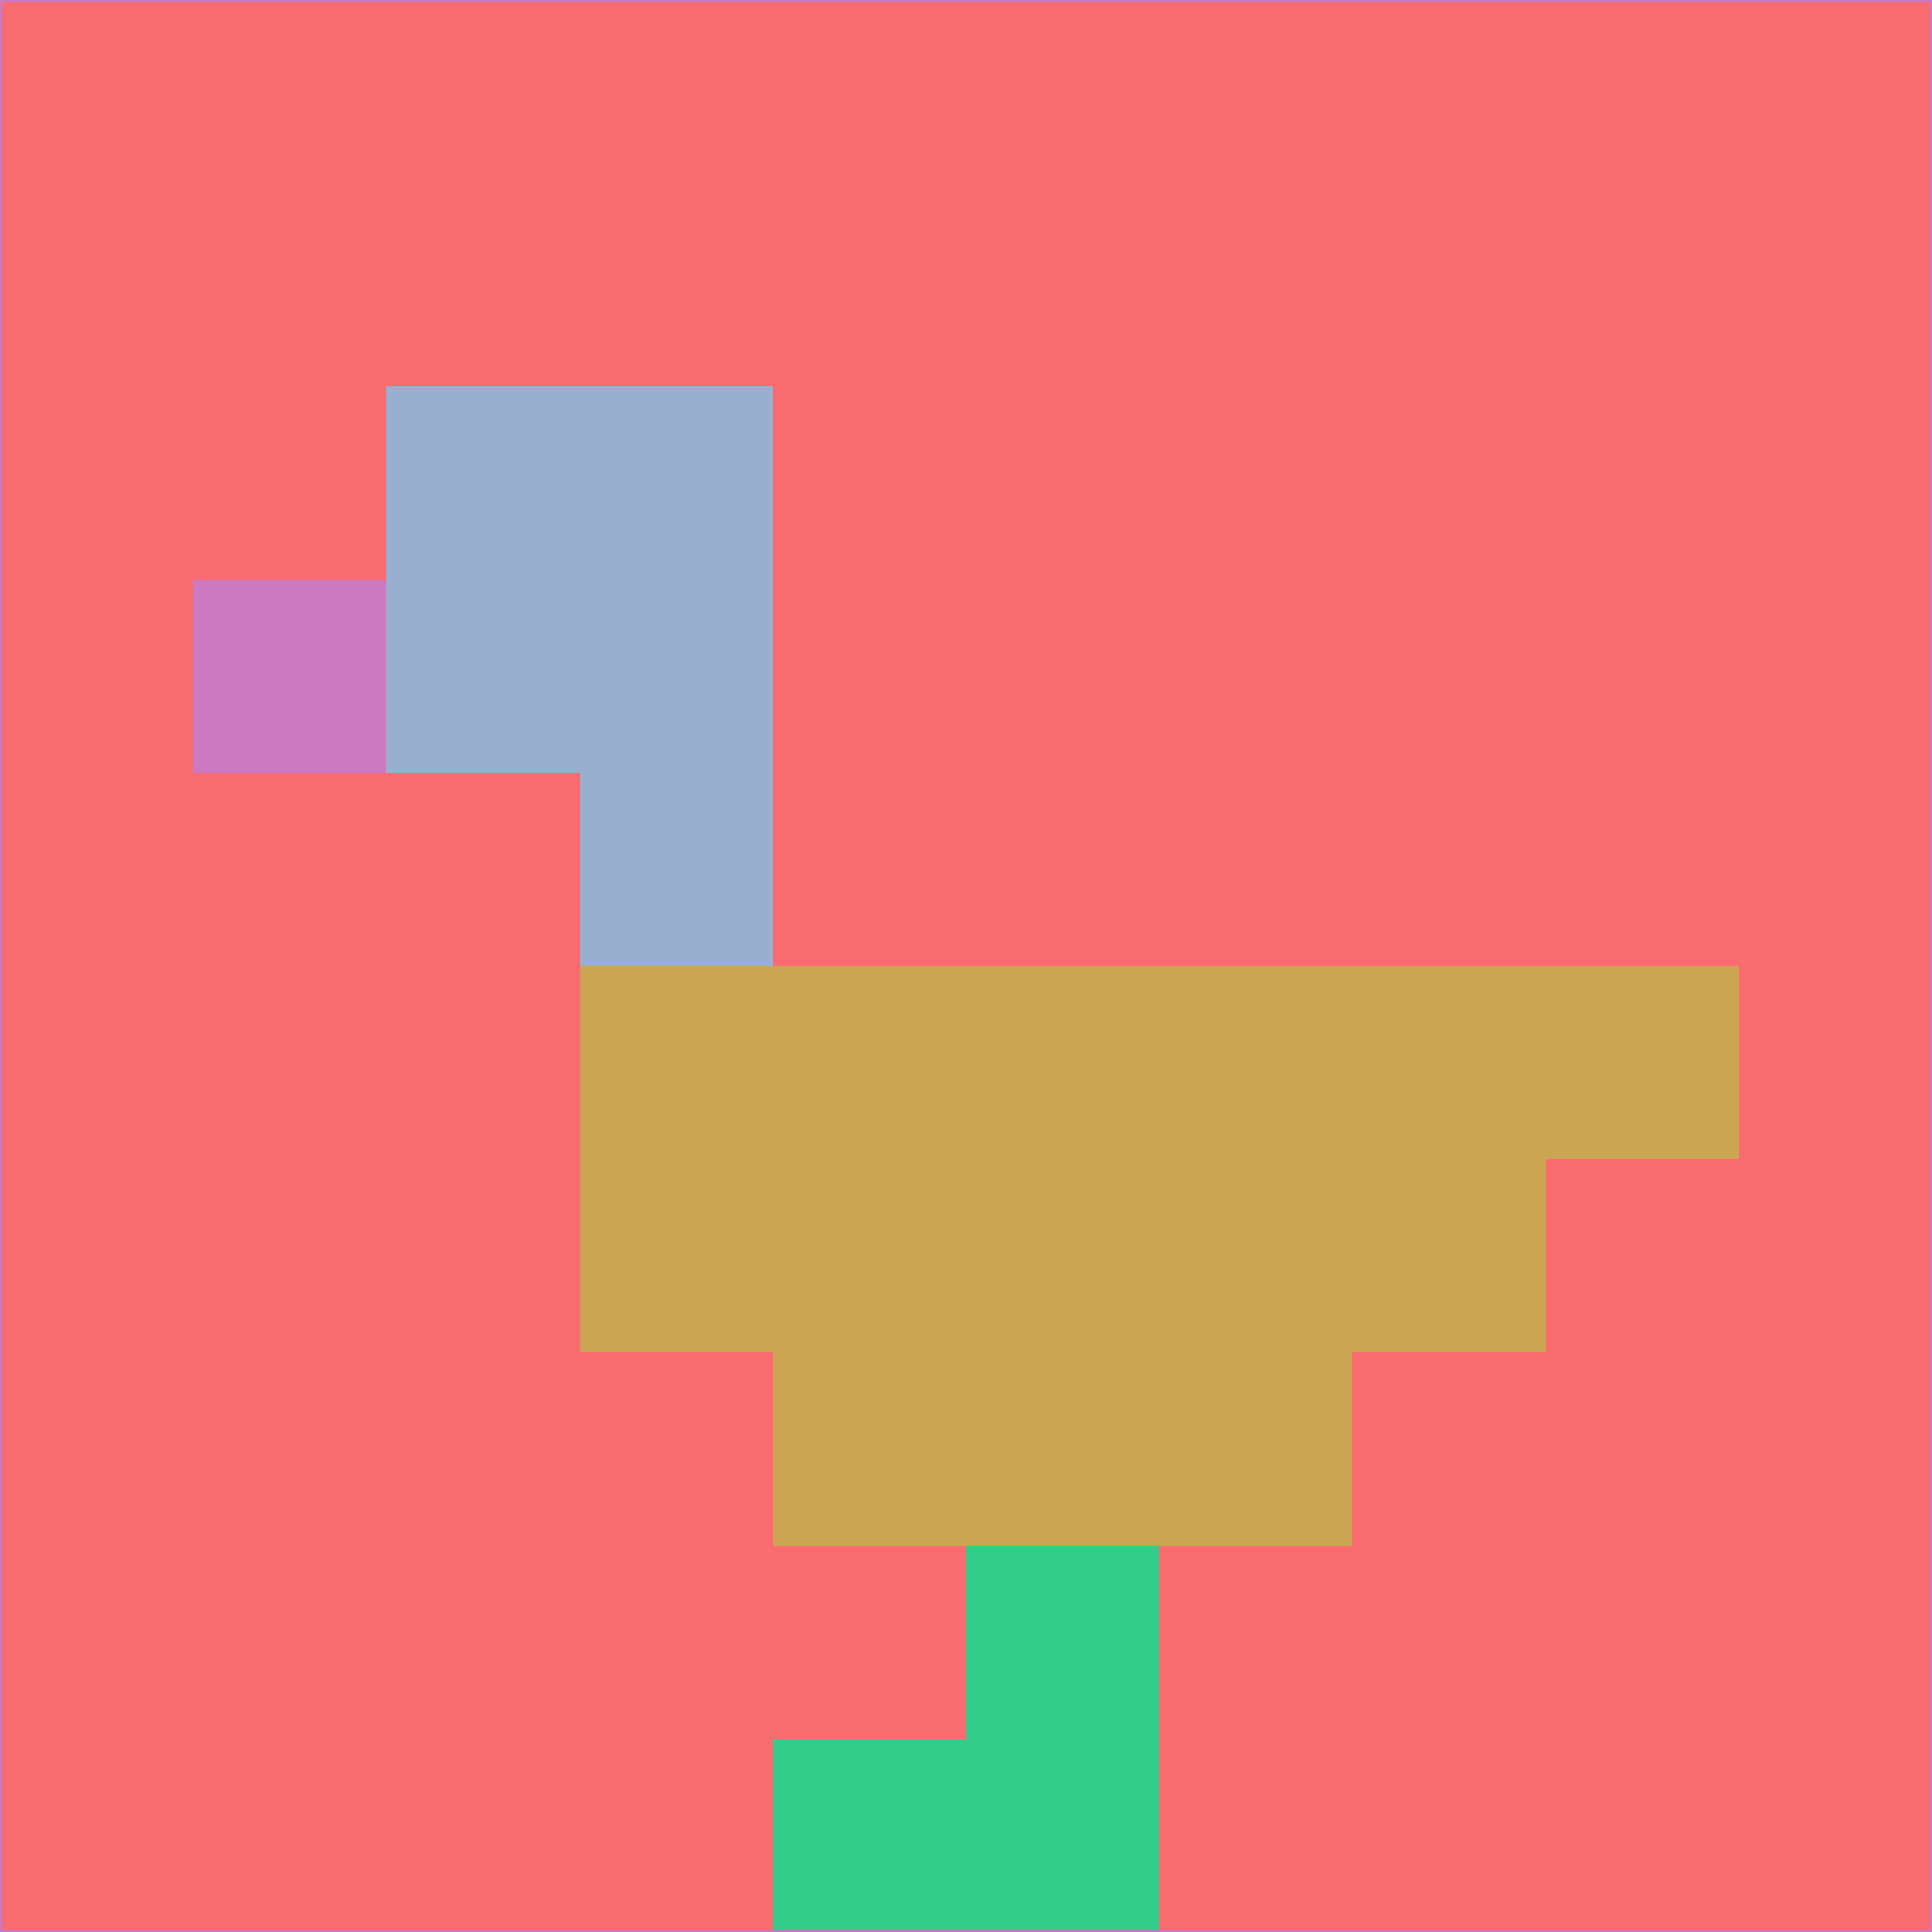 <svg xmlns="http://www.w3.org/2000/svg" version="1.1" width="785" height="785">
  <title>'goose-pfp-694263' by Dmitri Cherniak (Cyberpunk Edition)</title>
  <desc>
    seed=458811
    backgroundColor=#f86c6f
    padding=20
    innerPadding=0
    timeout=500
    dimension=1
    border=false
    Save=function(){return n.handleSave()}
    frame=12

    Rendered at 2024-09-15T22:37:00.464Z
    Generated in 1ms
    Modified for Cyberpunk theme with new color scheme
  </desc>
  <defs/>
  <rect width="100%" height="100%" fill="#f86c6f"/>
  <g>
    <g id="0-0">
      <rect x="0" y="0" height="785" width="785" fill="#f86c6f"/>
      <g>
        <!-- Neon blue -->
        <rect id="0-0-2-2-2-2" x="157" y="157" width="157" height="157" fill="#9aaed0"/>
        <rect id="0-0-3-2-1-4" x="235.5" y="157" width="78.5" height="314" fill="#9aaed0"/>
        <!-- Electric purple -->
        <rect id="0-0-4-5-5-1" x="314" y="392.5" width="392.5" height="78.5" fill="#cca554"/>
        <rect id="0-0-3-5-5-2" x="235.5" y="392.5" width="392.5" height="157" fill="#cca554"/>
        <rect id="0-0-4-5-3-3" x="314" y="392.5" width="235.5" height="235.5" fill="#cca554"/>
        <!-- Neon pink -->
        <rect id="0-0-1-3-1-1" x="78.5" y="235.5" width="78.5" height="78.5" fill="#cc79c2"/>
        <!-- Cyber yellow -->
        <rect id="0-0-5-8-1-2" x="392.5" y="628" width="78.5" height="157" fill="#34cc8a"/>
        <rect id="0-0-4-9-2-1" x="314" y="706.5" width="157" height="78.5" fill="#34cc8a"/>
      </g>
      <rect x="0" y="0" stroke="#cc79c2" stroke-width="2" height="785" width="785" fill="none"/>
    </g>
  </g>
  <script xmlns=""/>
</svg>